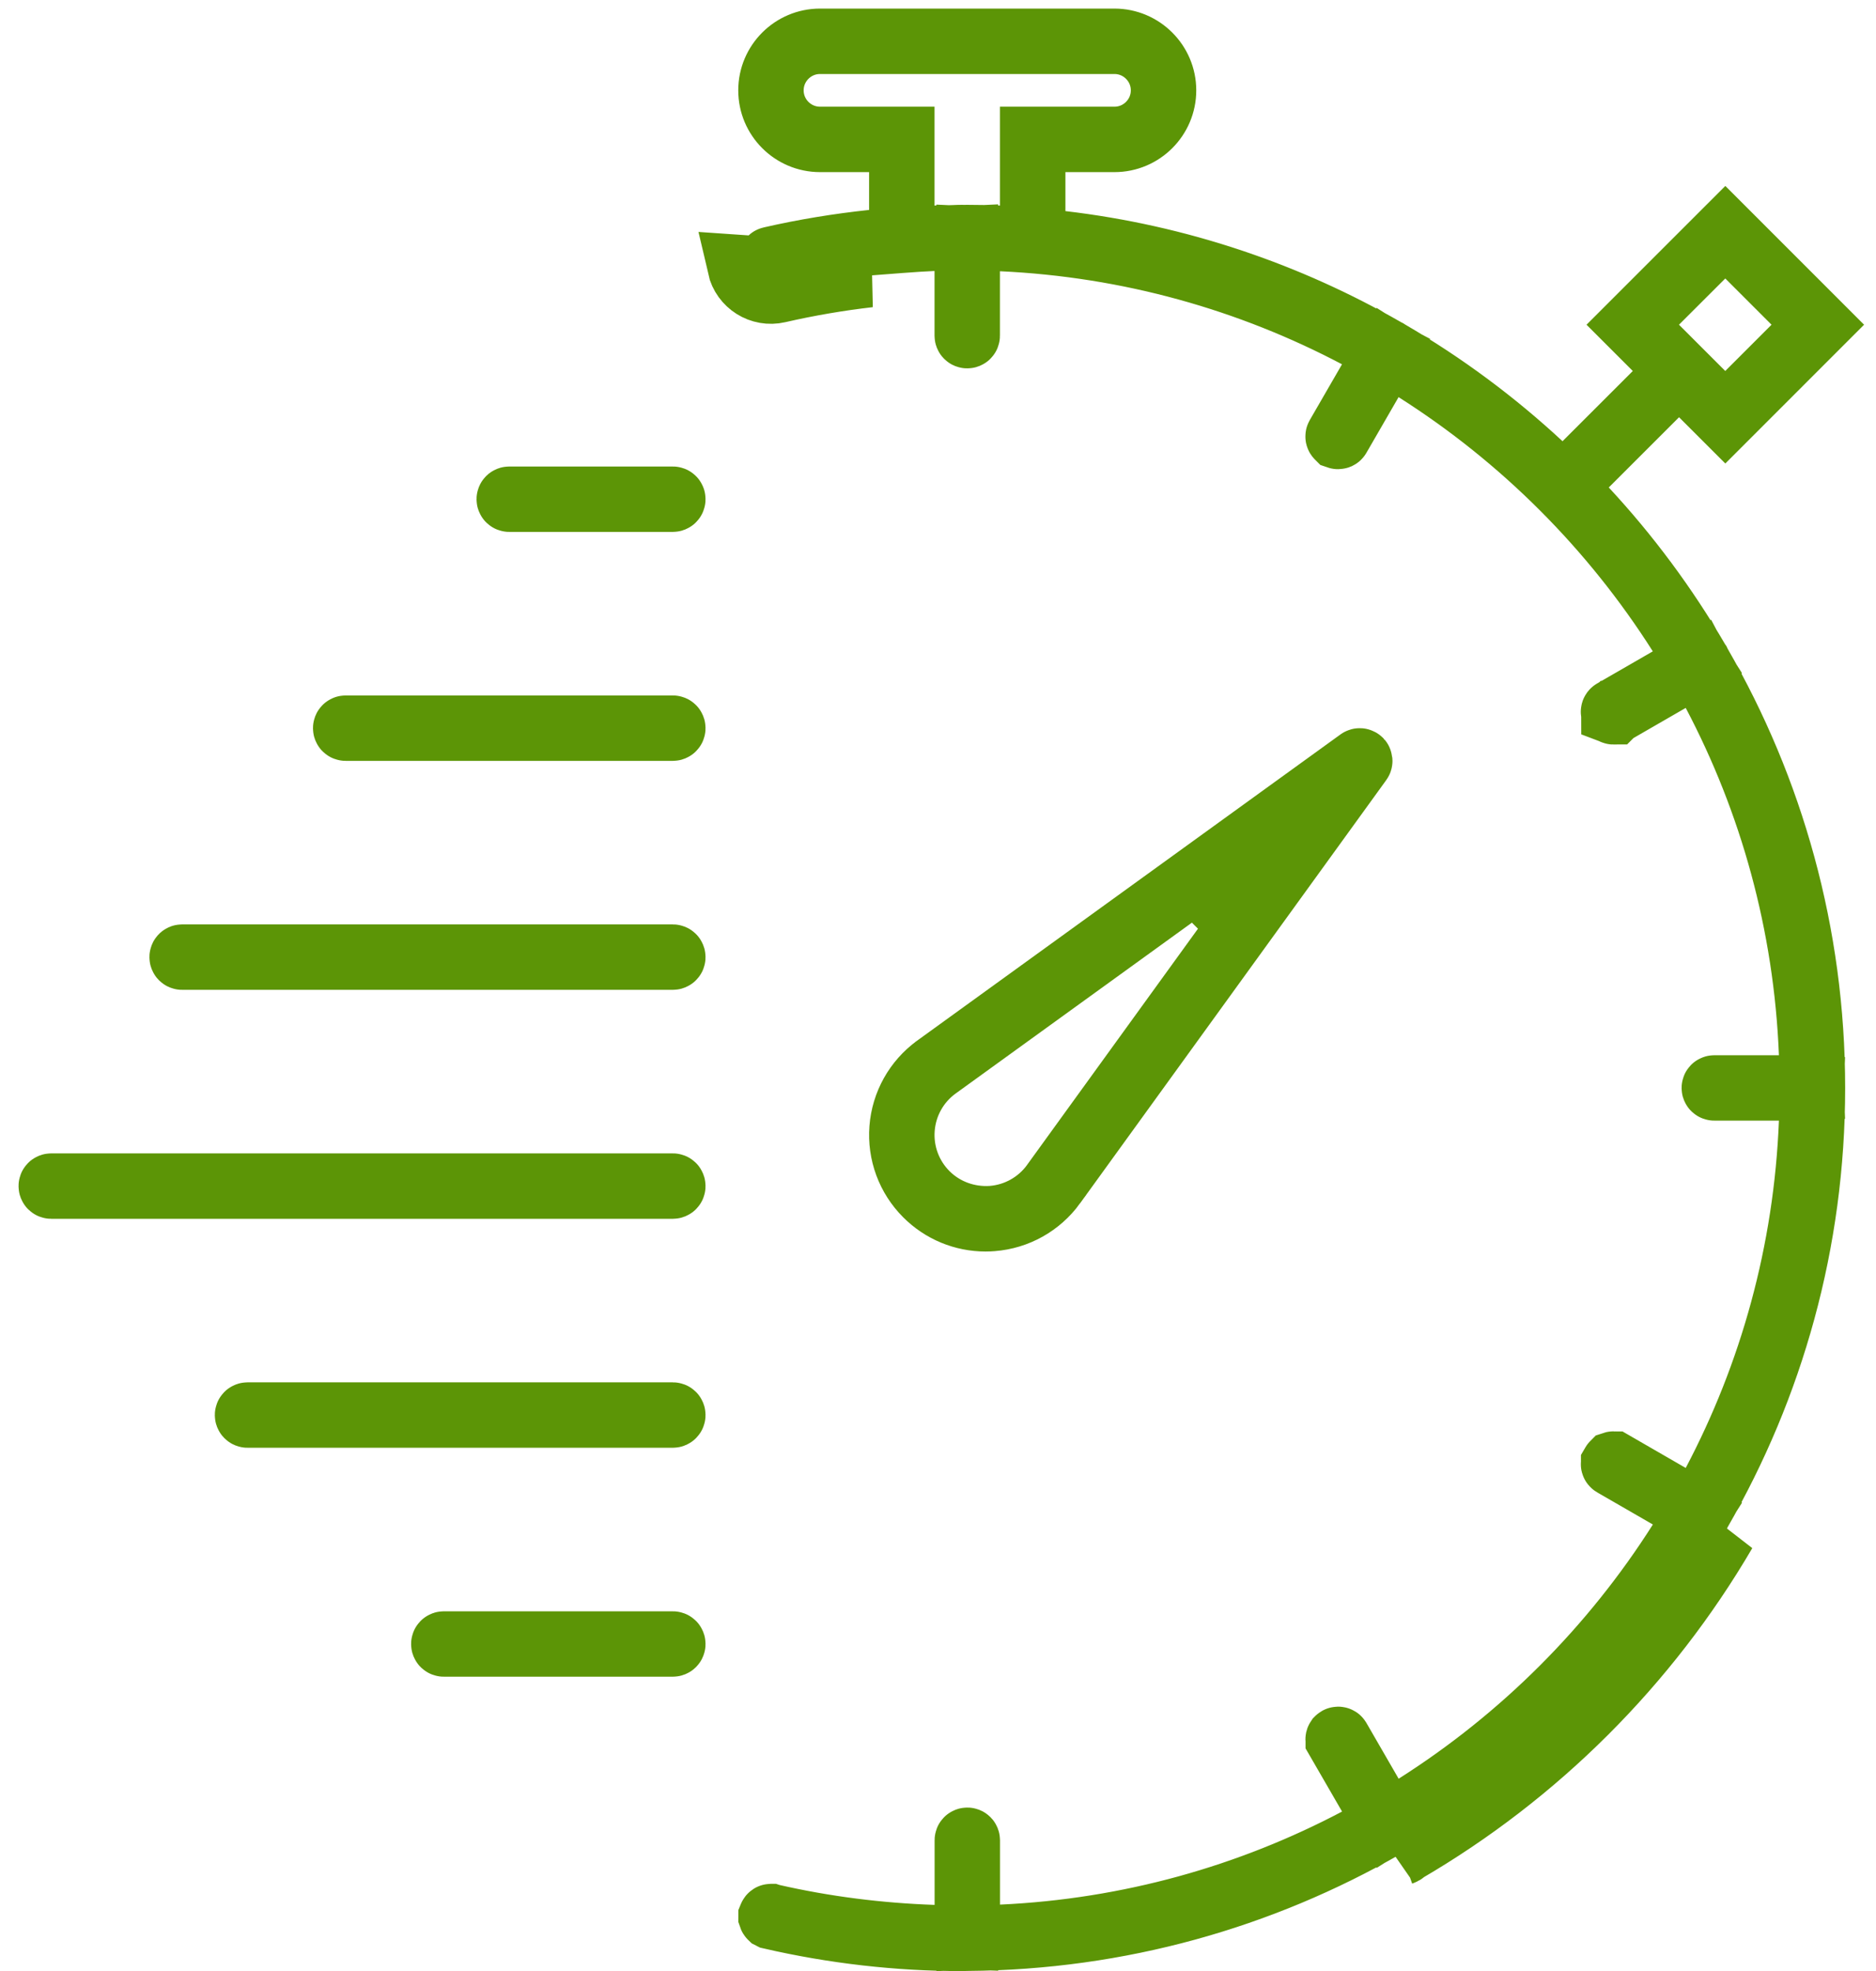 <svg width="59" height="62" viewBox="0 0 59 62" fill="none" xmlns="http://www.w3.org/2000/svg">
<path d="M29.115 37.585L29.114 37.584C28.562 37.033 28.281 36.271 28.341 35.492C28.402 34.713 28.798 34.004 29.43 33.544C29.43 33.544 29.43 33.544 29.431 33.543L42.746 23.91C42.746 23.91 42.746 23.91 42.746 23.91C42.752 23.906 42.758 23.904 42.766 23.905C42.77 23.905 42.774 23.906 42.777 23.908C42.779 23.909 42.782 23.91 42.785 23.913C42.795 23.924 42.796 23.94 42.788 23.95C42.788 23.95 42.788 23.95 42.788 23.95L33.157 37.265C33.157 37.265 33.157 37.266 33.157 37.266C32.695 37.9 31.986 38.296 31.209 38.357C31.133 38.363 31.063 38.366 30.997 38.366C30.293 38.366 29.617 38.088 29.115 37.585ZM29.465 33.589L29.462 33.591C28.848 34.038 28.458 34.734 28.399 35.497C28.339 36.258 28.616 37.005 29.153 37.543L29.154 37.544C29.702 38.092 30.448 38.349 31.189 38.301L31.189 38.301L31.202 38.3C31.963 38.24 32.659 37.851 33.109 37.233L33.11 37.23L38.986 29.108L37.59 27.712L29.465 33.589Z" stroke="#5C9506" stroke-width="2"/>
<path d="M53.418 20.816L53.431 20.834L53.445 20.863L53.464 20.898C55.729 24.825 57.03 29.372 57.03 34.221C57.03 39.071 55.729 43.618 53.463 47.545L53.444 47.579L53.427 47.615C53.425 47.618 53.424 47.621 53.422 47.624L53.404 47.65L53.383 47.686C51.043 51.69 47.694 55.034 43.688 57.37L43.657 57.388L43.627 57.408C43.625 57.41 43.622 57.411 43.62 57.413L43.587 57.428L43.545 57.452C39.675 59.675 35.204 60.962 30.436 60.995C30.423 60.995 30.41 60.995 30.397 60.996H30.391L30.381 60.996C30.311 60.998 30.296 60.999 30.287 60.999C30.279 61 30.275 61 30.252 61C28.247 61 26.224 60.77 24.244 60.314L24.242 60.313C24.237 60.312 24.234 60.31 24.232 60.309C24.23 60.307 24.227 60.305 24.225 60.301C24.222 60.297 24.221 60.293 24.22 60.29C24.22 60.288 24.22 60.285 24.221 60.28L24.221 60.278C24.223 60.273 24.224 60.269 24.226 60.267C24.229 60.263 24.232 60.26 24.236 60.258C24.239 60.256 24.242 60.255 24.243 60.255L24.243 60.255L24.244 60.255L24.246 60.255L24.246 60.255L24.255 60.258C25.943 60.645 27.655 60.858 29.358 60.917L30.393 60.953V59.918V57.885C30.393 57.868 30.405 57.856 30.422 57.856C30.438 57.856 30.45 57.868 30.45 57.885V59.909V60.956L31.496 60.908C35.517 60.723 39.306 59.644 42.674 57.867L43.594 57.382L43.074 56.482L42.059 54.726L42.059 54.725C42.056 54.72 42.055 54.717 42.055 54.715C42.055 54.712 42.055 54.709 42.056 54.704C42.057 54.7 42.059 54.697 42.061 54.694C42.062 54.693 42.064 54.69 42.069 54.687L42.073 54.685C42.077 54.683 42.079 54.682 42.081 54.682C42.083 54.682 42.087 54.682 42.091 54.683C42.096 54.684 42.099 54.686 42.102 54.688C42.104 54.689 42.106 54.692 42.109 54.697L42.109 54.697L43.121 56.449L43.642 57.352L44.522 56.794C47.866 54.673 50.706 51.833 52.827 48.489L53.386 47.608L52.483 47.087L50.731 46.076C50.717 46.068 50.712 46.051 50.721 46.036L50.721 46.035C50.724 46.03 50.726 46.028 50.727 46.027C50.73 46.026 50.733 46.024 50.737 46.023C50.741 46.022 50.745 46.022 50.748 46.022C50.751 46.022 50.754 46.023 50.759 46.026C50.759 46.026 50.76 46.026 50.76 46.026L52.516 47.04L53.416 47.56L53.9 46.641C55.702 43.224 56.785 39.373 56.946 35.289L56.987 34.249H55.947H53.915C53.898 34.249 53.886 34.237 53.886 34.221C53.886 34.204 53.898 34.192 53.915 34.192H55.947H56.987L56.946 33.152C56.785 29.068 55.702 25.217 53.9 21.8L53.416 20.881L52.516 21.401L50.759 22.415L50.758 22.416C50.757 22.416 50.756 22.417 50.755 22.417C50.754 22.418 50.753 22.418 50.753 22.418C50.752 22.418 50.749 22.419 50.746 22.419C50.74 22.419 50.735 22.417 50.73 22.415C50.73 22.414 50.729 22.414 50.728 22.413C50.727 22.413 50.726 22.412 50.725 22.411C50.724 22.41 50.722 22.408 50.72 22.403C50.711 22.389 50.717 22.372 50.729 22.365C50.729 22.365 50.729 22.364 50.73 22.364L52.481 21.354L53.384 20.832L52.825 19.952C50.704 16.608 47.864 13.768 44.52 11.647L43.64 11.088L43.119 11.992L42.107 13.744L42.107 13.744C42.105 13.748 42.103 13.75 42.102 13.751C42.101 13.752 42.1 13.753 42.098 13.754C42.093 13.756 42.087 13.758 42.081 13.758C42.078 13.758 42.076 13.758 42.075 13.757C42.074 13.757 42.072 13.756 42.069 13.755L42.068 13.754C42.055 13.746 42.049 13.729 42.058 13.714L43.072 11.959L43.592 11.059L42.672 10.574C39.304 8.797 35.515 7.717 31.494 7.533L30.448 7.484V8.531V10.558C30.448 10.575 30.436 10.587 30.419 10.587C30.403 10.587 30.391 10.575 30.391 10.558V8.524V7.476L29.343 7.525C29.032 7.54 28.712 7.559 28.364 7.586L28.363 7.586L27.259 7.671L27.24 7.673L27.222 7.675C26.227 7.789 25.235 7.959 24.252 8.184L24.252 8.184L24.25 8.185C24.245 8.186 24.242 8.186 24.241 8.186C24.239 8.185 24.235 8.184 24.231 8.182C24.227 8.179 24.224 8.176 24.223 8.174C24.221 8.172 24.22 8.169 24.218 8.164L24.218 8.162C24.217 8.157 24.217 8.154 24.217 8.152C24.218 8.149 24.219 8.145 24.221 8.141C24.224 8.137 24.227 8.134 24.229 8.133C24.231 8.131 24.234 8.13 24.239 8.129L24.239 8.129C25.295 7.887 26.365 7.712 27.439 7.598L28.333 7.503V6.603V5.414V4.414H27.333H25.79C24.923 4.414 24.218 3.709 24.218 2.842C24.218 1.976 24.923 1.27 25.79 1.27H35.049C35.916 1.27 36.622 1.976 36.622 2.842C36.622 3.709 35.917 4.414 35.05 4.414H33.507H32.507V5.414V6.639V7.529L33.39 7.633C37.064 8.064 40.51 9.241 43.577 11.008L43.594 11.018L43.612 11.027C43.62 11.031 43.627 11.035 43.635 11.039L43.659 11.055L43.69 11.073C45.411 12.076 47.01 13.264 48.461 14.611L49.167 15.267L49.848 14.586L52.058 12.377L52.766 11.67L52.058 10.962L51.31 10.214L54.261 7.263L57.211 10.214L54.261 13.165L53.513 12.417L52.806 11.71L52.099 12.417L49.889 14.626L49.207 15.307L49.863 16.014C51.21 17.464 52.397 19.064 53.4 20.785L53.418 20.816ZM44.043 58.319C44.056 58.313 44.069 58.309 44.081 58.304C44.101 58.297 44.121 58.29 44.14 58.279C44.151 58.272 44.159 58.264 44.168 58.255C44.175 58.247 44.182 58.24 44.191 58.233C48.347 55.812 51.819 52.343 54.246 48.191L44.043 58.319ZM23.243 8.386C23.37 8.94 23.922 9.288 24.476 9.159C25.422 8.942 26.378 8.778 27.336 8.668L23.243 8.386ZM53.349 20.602C53.349 20.602 53.349 20.602 53.349 20.602L53.349 20.602ZM54.967 8.052L54.26 7.345L53.553 8.052L52.097 9.506L51.389 10.213L52.097 10.921L53.553 12.377L54.26 13.084L54.967 12.376L56.422 10.921L57.128 10.213L56.422 9.507L54.967 8.052ZM28.391 6.465V7.507L29.432 7.464C29.501 7.461 29.543 7.46 29.595 7.46C29.638 7.46 29.689 7.459 29.768 7.457C29.891 7.455 29.965 7.452 30.028 7.449C30.096 7.446 30.152 7.443 30.245 7.443L30.25 7.443L30.28 7.444C30.293 7.445 30.309 7.445 30.329 7.445C30.348 7.445 30.364 7.445 30.377 7.444L30.408 7.443L30.423 7.443C30.736 7.443 31.063 7.45 31.408 7.464L32.448 7.506V6.465V4.356H35.049C35.885 4.356 36.564 3.677 36.564 2.842C36.564 2.007 35.885 1.328 35.049 1.328H25.79C24.954 1.328 24.275 2.007 24.275 2.842C24.275 3.677 24.954 4.356 25.79 4.356H28.391V6.465ZM43.45 10.882L43.45 10.882L43.45 10.882Z" stroke="#5C9506" stroke-width="2"/>
<path d="M16.016 15.674H21.16C21.177 15.674 21.189 15.686 21.189 15.702C21.189 15.719 21.177 15.731 21.16 15.731H16.016C15.999 15.731 15.987 15.719 15.987 15.702C15.987 15.686 15.999 15.674 16.016 15.674Z" stroke="#5C9506" stroke-width="2"/>
<path d="M10.872 22.875H21.16C21.177 22.875 21.189 22.888 21.189 22.904C21.189 22.921 21.177 22.933 21.16 22.933H10.872C10.855 22.933 10.843 22.921 10.843 22.904C10.843 22.888 10.855 22.875 10.872 22.875Z" stroke="#5C9506" stroke-width="2"/>
<path d="M5.727 30.077H21.16C21.177 30.077 21.189 30.09 21.189 30.106C21.189 30.123 21.177 30.135 21.16 30.135H5.727C5.711 30.135 5.699 30.123 5.699 30.106C5.699 30.09 5.711 30.077 5.727 30.077Z" stroke="#5C9506" stroke-width="2"/>
<path d="M1.612 37.279H21.16C21.177 37.279 21.189 37.291 21.189 37.308C21.189 37.325 21.177 37.337 21.16 37.337H1.612C1.595 37.337 1.583 37.325 1.583 37.308C1.583 37.291 1.595 37.279 1.612 37.279Z" stroke="#5C9506" stroke-width="2"/>
<path d="M7.785 44.481H21.16C21.177 44.481 21.189 44.493 21.189 44.51C21.189 44.526 21.177 44.539 21.16 44.539H7.785C7.768 44.539 7.756 44.526 7.756 44.51C7.756 44.493 7.768 44.481 7.785 44.481Z" stroke="#5C9506" stroke-width="2"/>
<path d="M13.958 51.683H21.16C21.177 51.683 21.189 51.695 21.189 51.712C21.189 51.728 21.177 51.74 21.16 51.74H13.958C13.941 51.74 13.929 51.728 13.929 51.712C13.929 51.695 13.941 51.683 13.958 51.683Z" stroke="#5C9506" stroke-width="2"/>
</svg>
